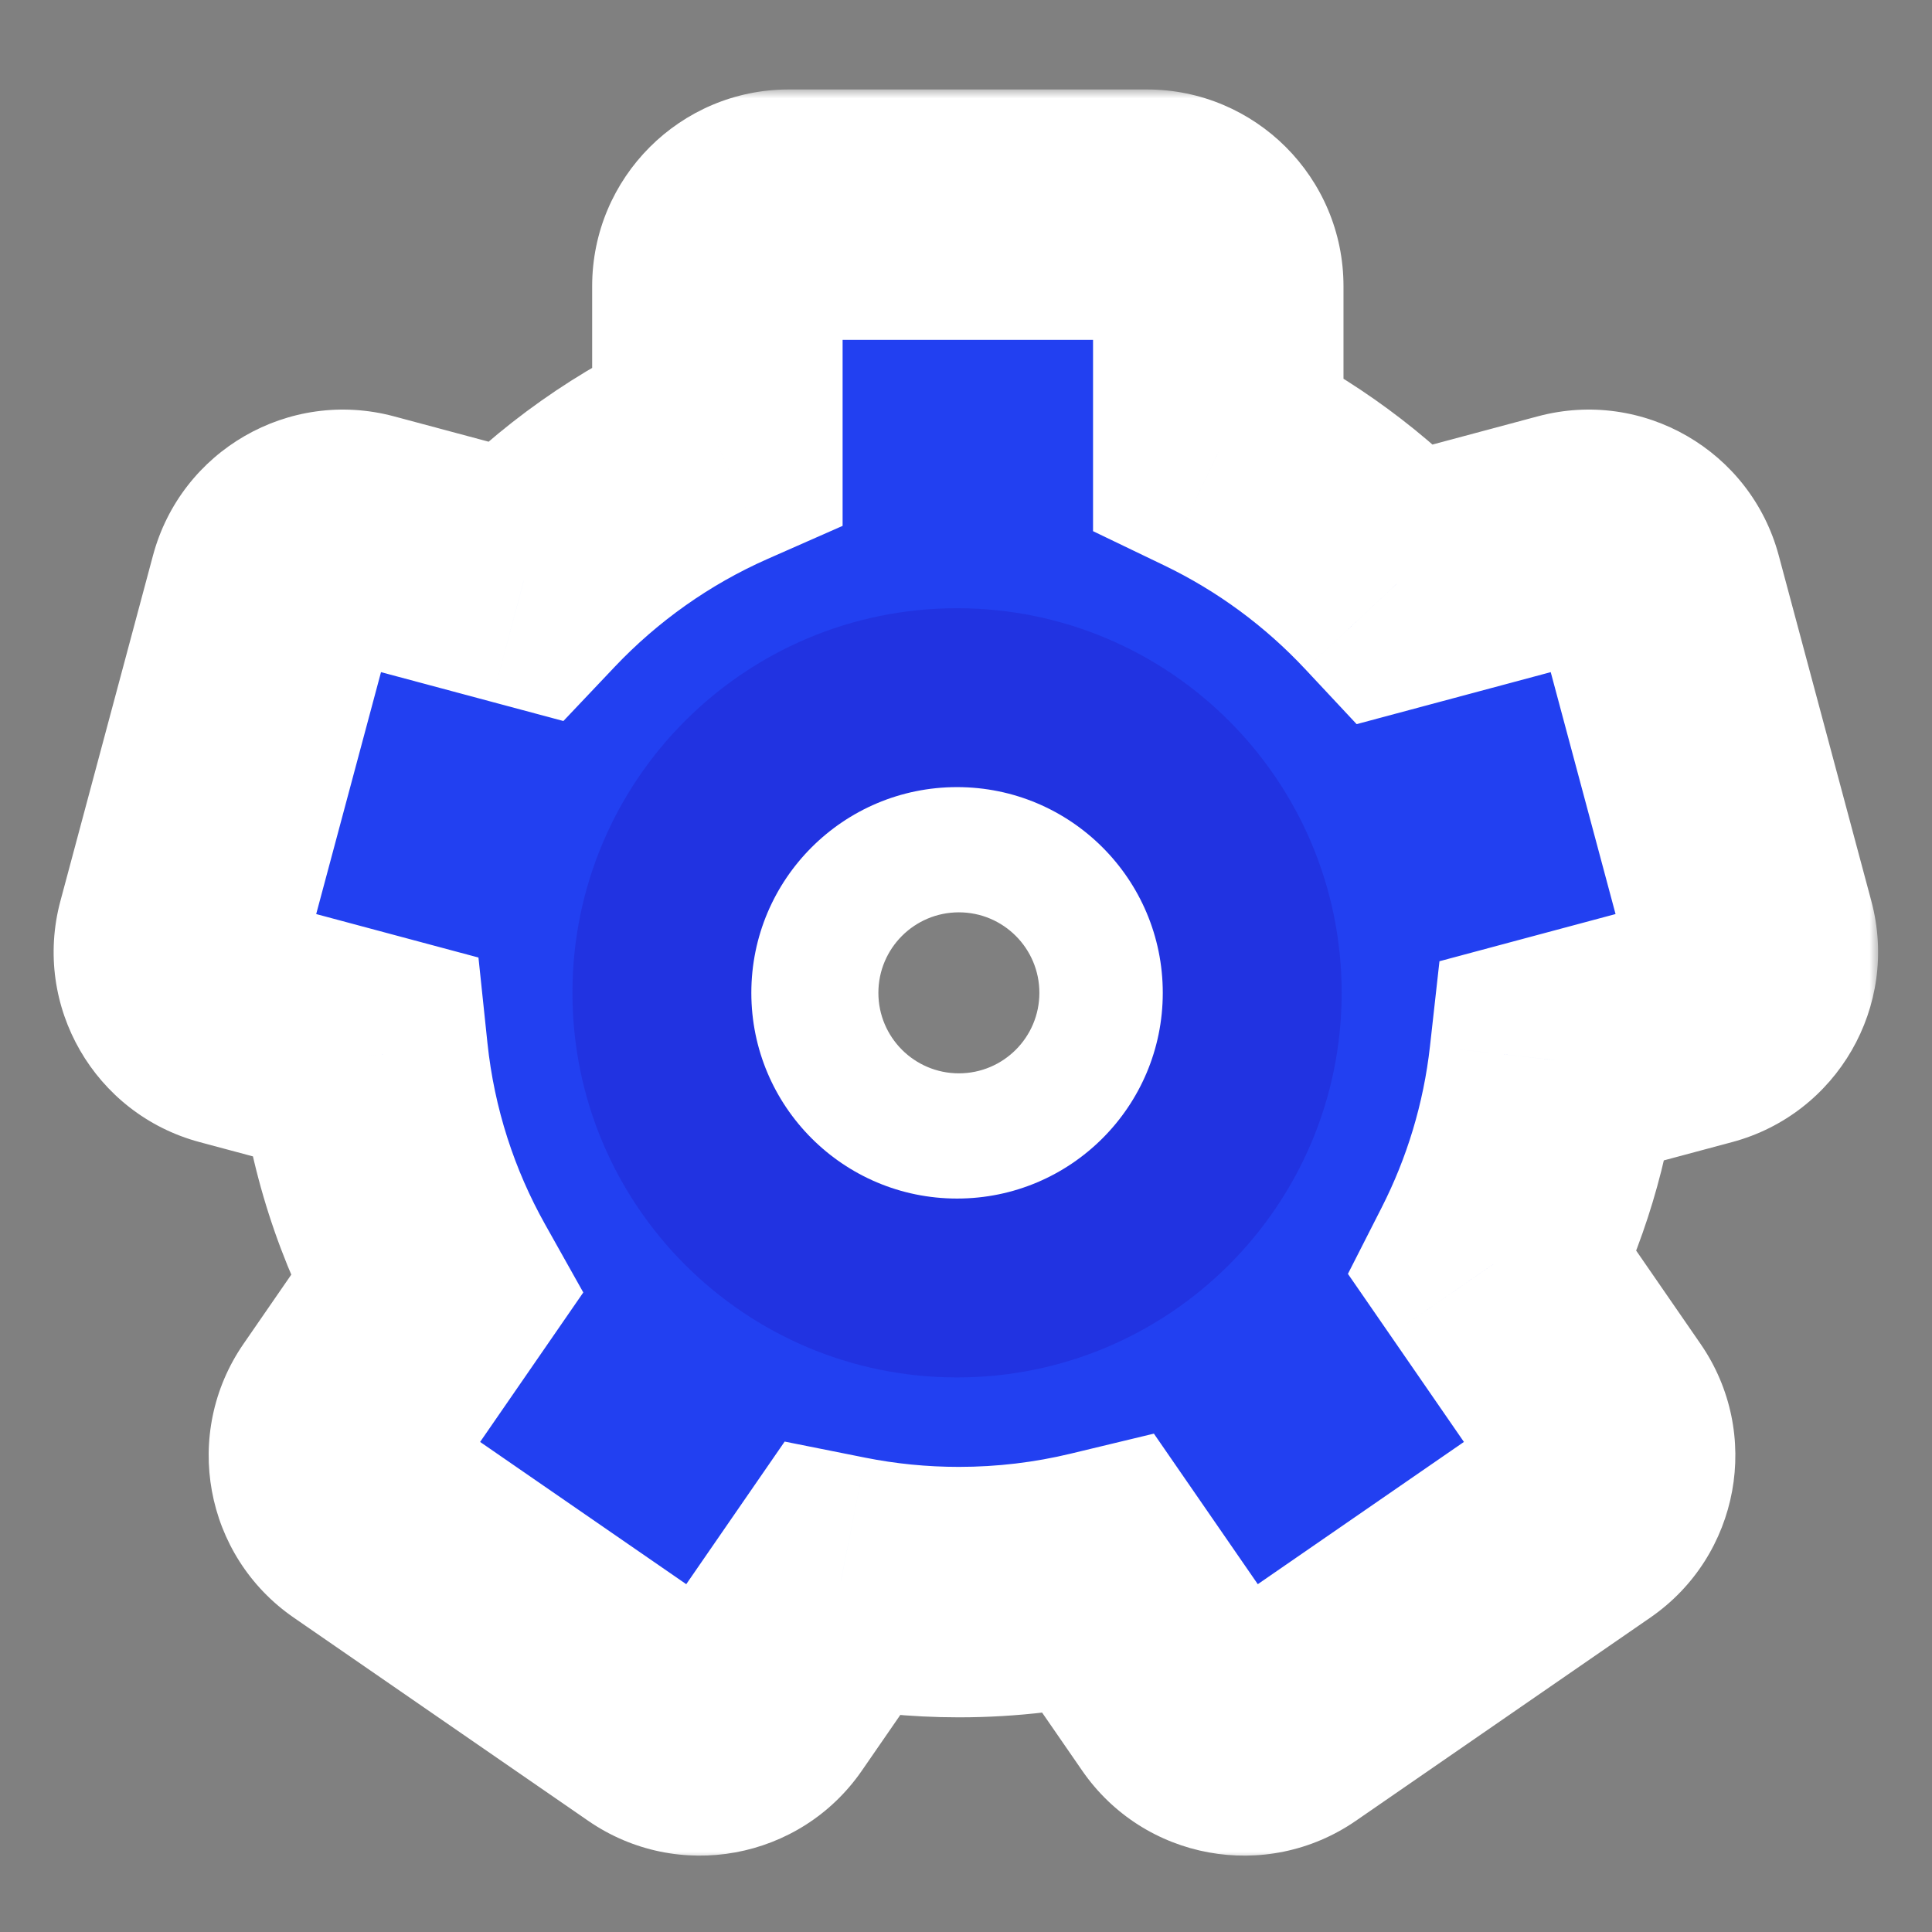 <svg width="108" height="108" viewBox="0 0 108 108" fill="none" xmlns="http://www.w3.org/2000/svg">
<rect x="0" y="0" width="108" height="108" fill="#808080" stroke="none"/>
<mask id="path-1-outside-1_84_2415" maskUnits="userSpaceOnUse" x="2" y="5" width="103" height="99" fill="black">
<rect fill="white" x="2" y="5" width="103" height="99"/>
<path fill-rule="evenodd" clip-rule="evenodd" d="M40.102 16C40.102 13.791 41.893 12 44.102 12H64.102C66.311 12 68.102 13.791 68.102 16V25.292C71.875 27.107 75.256 29.607 78.083 32.632L87.773 30.035C89.906 29.463 92.1 30.73 92.672 32.864L97.848 52.182C98.42 54.316 97.153 56.509 95.02 57.081L86.894 59.258C86.439 63.326 85.257 67.173 83.48 70.666L89.299 79.098C90.554 80.916 90.097 83.408 88.279 84.662L71.818 96.022C70 97.277 67.509 96.82 66.254 95.002L61.471 88.071C58.947 88.678 56.312 89 53.602 89C51.345 89 49.14 88.777 47.008 88.351L42.419 95.002C41.164 96.82 38.673 97.277 36.855 96.022L20.394 84.662C18.576 83.408 18.119 80.916 19.374 79.098L24.365 71.866C22.197 68.001 20.773 63.662 20.287 59.043L12.966 57.081C10.832 56.509 9.566 54.316 10.137 52.182L15.314 32.864C15.885 30.73 18.079 29.463 20.213 30.035L29.279 32.465C32.323 29.252 35.996 26.641 40.102 24.831V16ZM53.602 67C59.953 67 65.102 61.851 65.102 55.5C65.102 49.149 59.953 44 53.602 44C47.251 44 42.102 49.149 42.102 55.5C42.102 61.851 47.251 67 53.602 67Z"/>
</mask>
<path fill-rule="evenodd" clip-rule="evenodd" d="M40.102 16C40.102 13.791 41.893 12 44.102 12H64.102C66.311 12 68.102 13.791 68.102 16V25.292C71.875 27.107 75.256 29.607 78.083 32.632L87.773 30.035C89.906 29.463 92.1 30.73 92.672 32.864L97.848 52.182C98.42 54.316 97.153 56.509 95.02 57.081L86.894 59.258C86.439 63.326 85.257 67.173 83.48 70.666L89.299 79.098C90.554 80.916 90.097 83.408 88.279 84.662L71.818 96.022C70 97.277 67.509 96.82 66.254 95.002L61.471 88.071C58.947 88.678 56.312 89 53.602 89C51.345 89 49.14 88.777 47.008 88.351L42.419 95.002C41.164 96.82 38.673 97.277 36.855 96.022L20.394 84.662C18.576 83.408 18.119 80.916 19.374 79.098L24.365 71.866C22.197 68.001 20.773 63.662 20.287 59.043L12.966 57.081C10.832 56.509 9.566 54.316 10.137 52.182L15.314 32.864C15.885 30.73 18.079 29.463 20.213 30.035L29.279 32.465C32.323 29.252 35.996 26.641 40.102 24.831V16ZM53.602 67C59.953 67 65.102 61.851 65.102 55.5C65.102 49.149 59.953 44 53.602 44C47.251 44 42.102 49.149 42.102 55.5C42.102 61.851 47.251 67 53.602 67Z" fill="#2240F1"/>
<path d="M68.102 25.292H61.102V29.693L65.068 31.601L68.102 25.292ZM78.083 32.632L72.968 37.411L75.837 40.48L79.894 39.393L78.083 32.632ZM87.773 30.035L89.584 36.797L89.584 36.797L87.773 30.035ZM92.672 32.864L99.433 31.052L99.433 31.052L92.672 32.864ZM97.848 52.182L91.087 53.994L91.087 53.994L97.848 52.182ZM95.02 57.081L93.208 50.32L93.208 50.32L95.02 57.081ZM86.894 59.258L85.082 52.497L80.467 53.734L79.937 58.482L86.894 59.258ZM83.48 70.666L77.241 67.493L75.35 71.21L77.719 74.642L83.48 70.666ZM89.299 79.098L83.538 83.074L83.538 83.074L89.299 79.098ZM88.279 84.662L92.255 90.424L92.255 90.424L88.279 84.662ZM71.818 96.022L75.794 101.783L75.794 101.783L71.818 96.022ZM66.254 95.002L72.015 91.026L72.015 91.026L66.254 95.002ZM61.471 88.071L67.232 84.095L64.503 80.141L59.833 81.265L61.471 88.071ZM47.008 88.351L48.379 81.487L43.863 80.585L41.247 84.375L47.008 88.351ZM42.419 95.002L36.658 91.026L36.658 91.026L42.419 95.002ZM36.855 96.022L32.879 101.783L32.879 101.783L36.855 96.022ZM20.394 84.662L16.418 90.424L16.418 90.424L20.394 84.662ZM19.374 79.098L25.135 83.074L25.135 83.074L19.374 79.098ZM24.365 71.866L30.126 75.842L32.606 72.249L30.47 68.441L24.365 71.866ZM20.287 59.043L27.249 58.311L26.746 53.527L22.099 52.282L20.287 59.043ZM12.966 57.081L14.777 50.32L14.777 50.32L12.966 57.081ZM10.137 52.182L3.376 50.37L3.376 50.37L10.137 52.182ZM15.314 32.864L8.552 31.052L8.552 31.052L15.314 32.864ZM20.213 30.035L18.401 36.797L18.401 36.797L20.213 30.035ZM29.279 32.465L27.467 39.226L31.494 40.305L34.36 37.279L29.279 32.465ZM40.102 24.831L42.926 31.237L47.102 29.396V24.831H40.102ZM44.102 5C38.027 5 33.102 9.925 33.102 16H47.102C47.102 17.657 45.759 19 44.102 19V5ZM64.102 5H44.102V19H64.102V5ZM75.102 16C75.102 9.925 70.177 5 64.102 5V19C62.445 19 61.102 17.657 61.102 16H75.102ZM75.102 25.292V16H61.102V25.292H75.102ZM83.197 27.852C79.784 24.2 75.7 21.178 71.136 18.984L65.068 31.601C68.05 33.034 70.728 35.013 72.968 37.411L83.197 27.852ZM85.961 23.274L76.271 25.87L79.894 39.393L89.584 36.797L85.961 23.274ZM99.433 31.052C97.861 25.184 91.829 21.701 85.961 23.274L89.584 36.797C87.984 37.226 86.339 36.276 85.91 34.675L99.433 31.052ZM104.609 50.37L99.433 31.052L85.91 34.675L91.087 53.994L104.609 50.37ZM96.831 63.843C102.699 62.27 106.182 56.239 104.609 50.37L91.087 53.994C90.658 52.394 91.607 50.748 93.208 50.32L96.831 63.843ZM88.705 66.02L96.831 63.843L93.208 50.32L85.082 52.497L88.705 66.02ZM89.72 73.84C91.87 69.612 93.301 64.954 93.85 60.035L79.937 58.482C79.578 61.697 78.644 64.734 77.241 67.493L89.72 73.84ZM95.06 75.122L89.242 66.691L77.719 74.642L83.538 83.074L95.06 75.122ZM92.255 90.424C97.255 86.973 98.511 80.122 95.06 75.122L83.538 83.074C82.597 81.71 82.939 79.842 84.303 78.901L92.255 90.424ZM75.794 101.783L92.255 90.424L84.303 78.901L67.842 90.261L75.794 101.783ZM60.493 98.978C63.943 103.978 70.794 105.234 75.794 101.783L67.842 90.261C69.206 89.32 71.074 89.662 72.015 91.026L60.493 98.978ZM55.709 92.047L60.493 98.978L72.015 91.026L67.232 84.095L55.709 92.047ZM53.602 96C56.868 96 60.053 95.612 63.109 94.876L59.833 81.265C57.841 81.744 55.756 82 53.602 82V96ZM45.638 95.216C48.219 95.731 50.883 96 53.602 96V82C51.808 82 50.062 81.823 48.379 81.487L45.638 95.216ZM48.18 98.978L52.77 92.327L41.247 84.375L36.658 91.026L48.18 98.978ZM32.879 101.783C37.879 105.234 44.73 103.978 48.18 98.978L36.658 91.026C37.599 89.662 39.467 89.32 40.831 90.261L32.879 101.783ZM16.418 90.424L32.879 101.783L40.831 90.261L24.37 78.901L16.418 90.424ZM13.613 75.122C10.162 80.122 11.418 86.973 16.418 90.424L24.37 78.901C25.733 79.842 26.076 81.71 25.135 83.074L13.613 75.122ZM18.604 67.89L13.613 75.122L25.135 83.074L30.126 75.842L18.604 67.89ZM13.325 59.775C13.913 65.361 15.636 70.614 18.26 75.291L30.47 68.441C28.757 65.387 27.633 61.962 27.249 58.311L13.325 59.775ZM11.154 63.843L18.475 65.804L22.099 52.282L14.777 50.32L11.154 63.843ZM3.376 50.37C1.803 56.239 5.286 62.27 11.154 63.843L14.777 50.32C16.378 50.748 17.328 52.394 16.899 53.994L3.376 50.37ZM8.552 31.052L3.376 50.37L16.899 53.994L22.075 34.675L8.552 31.052ZM22.024 23.274C16.156 21.701 10.125 25.184 8.552 31.052L22.075 34.675C21.646 36.276 20.001 37.226 18.401 36.797L22.024 23.274ZM31.09 25.703L22.024 23.274L18.401 36.797L27.467 39.226L31.09 25.703ZM37.278 18.426C32.31 20.616 27.872 23.771 24.197 27.65L34.36 37.279C36.773 34.732 39.682 32.666 42.926 31.237L37.278 18.426ZM33.102 16V24.831H47.102V16H33.102ZM58.102 55.5C58.102 57.985 56.087 60 53.602 60V74C63.819 74 72.102 65.717 72.102 55.5H58.102ZM53.602 51C56.087 51 58.102 53.015 58.102 55.5H72.102C72.102 45.283 63.819 37 53.602 37V51ZM49.102 55.5C49.102 53.015 51.117 51 53.602 51V37C43.385 37 35.102 45.283 35.102 55.5H49.102ZM53.602 60C51.117 60 49.102 57.985 49.102 55.5H35.102C35.102 65.717 43.385 74 53.602 74V60Z" fill="white" mask="url(#path-1-outside-1_84_2415)"/>
<path fill-rule="evenodd" clip-rule="evenodd" d="M53.5 77C65.374 77 75 67.374 75 55.5C75 43.626 65.374 34 53.5 34C41.626 34 32 43.626 32 55.5C32 67.374 41.626 77 53.5 77ZM53.5 67C59.851 67 65 61.851 65 55.5C65 49.149 59.851 44 53.5 44C47.149 44 42 49.149 42 55.5C42 61.851 47.149 67 53.5 67Z" fill="#2133E1"/>
</svg>
